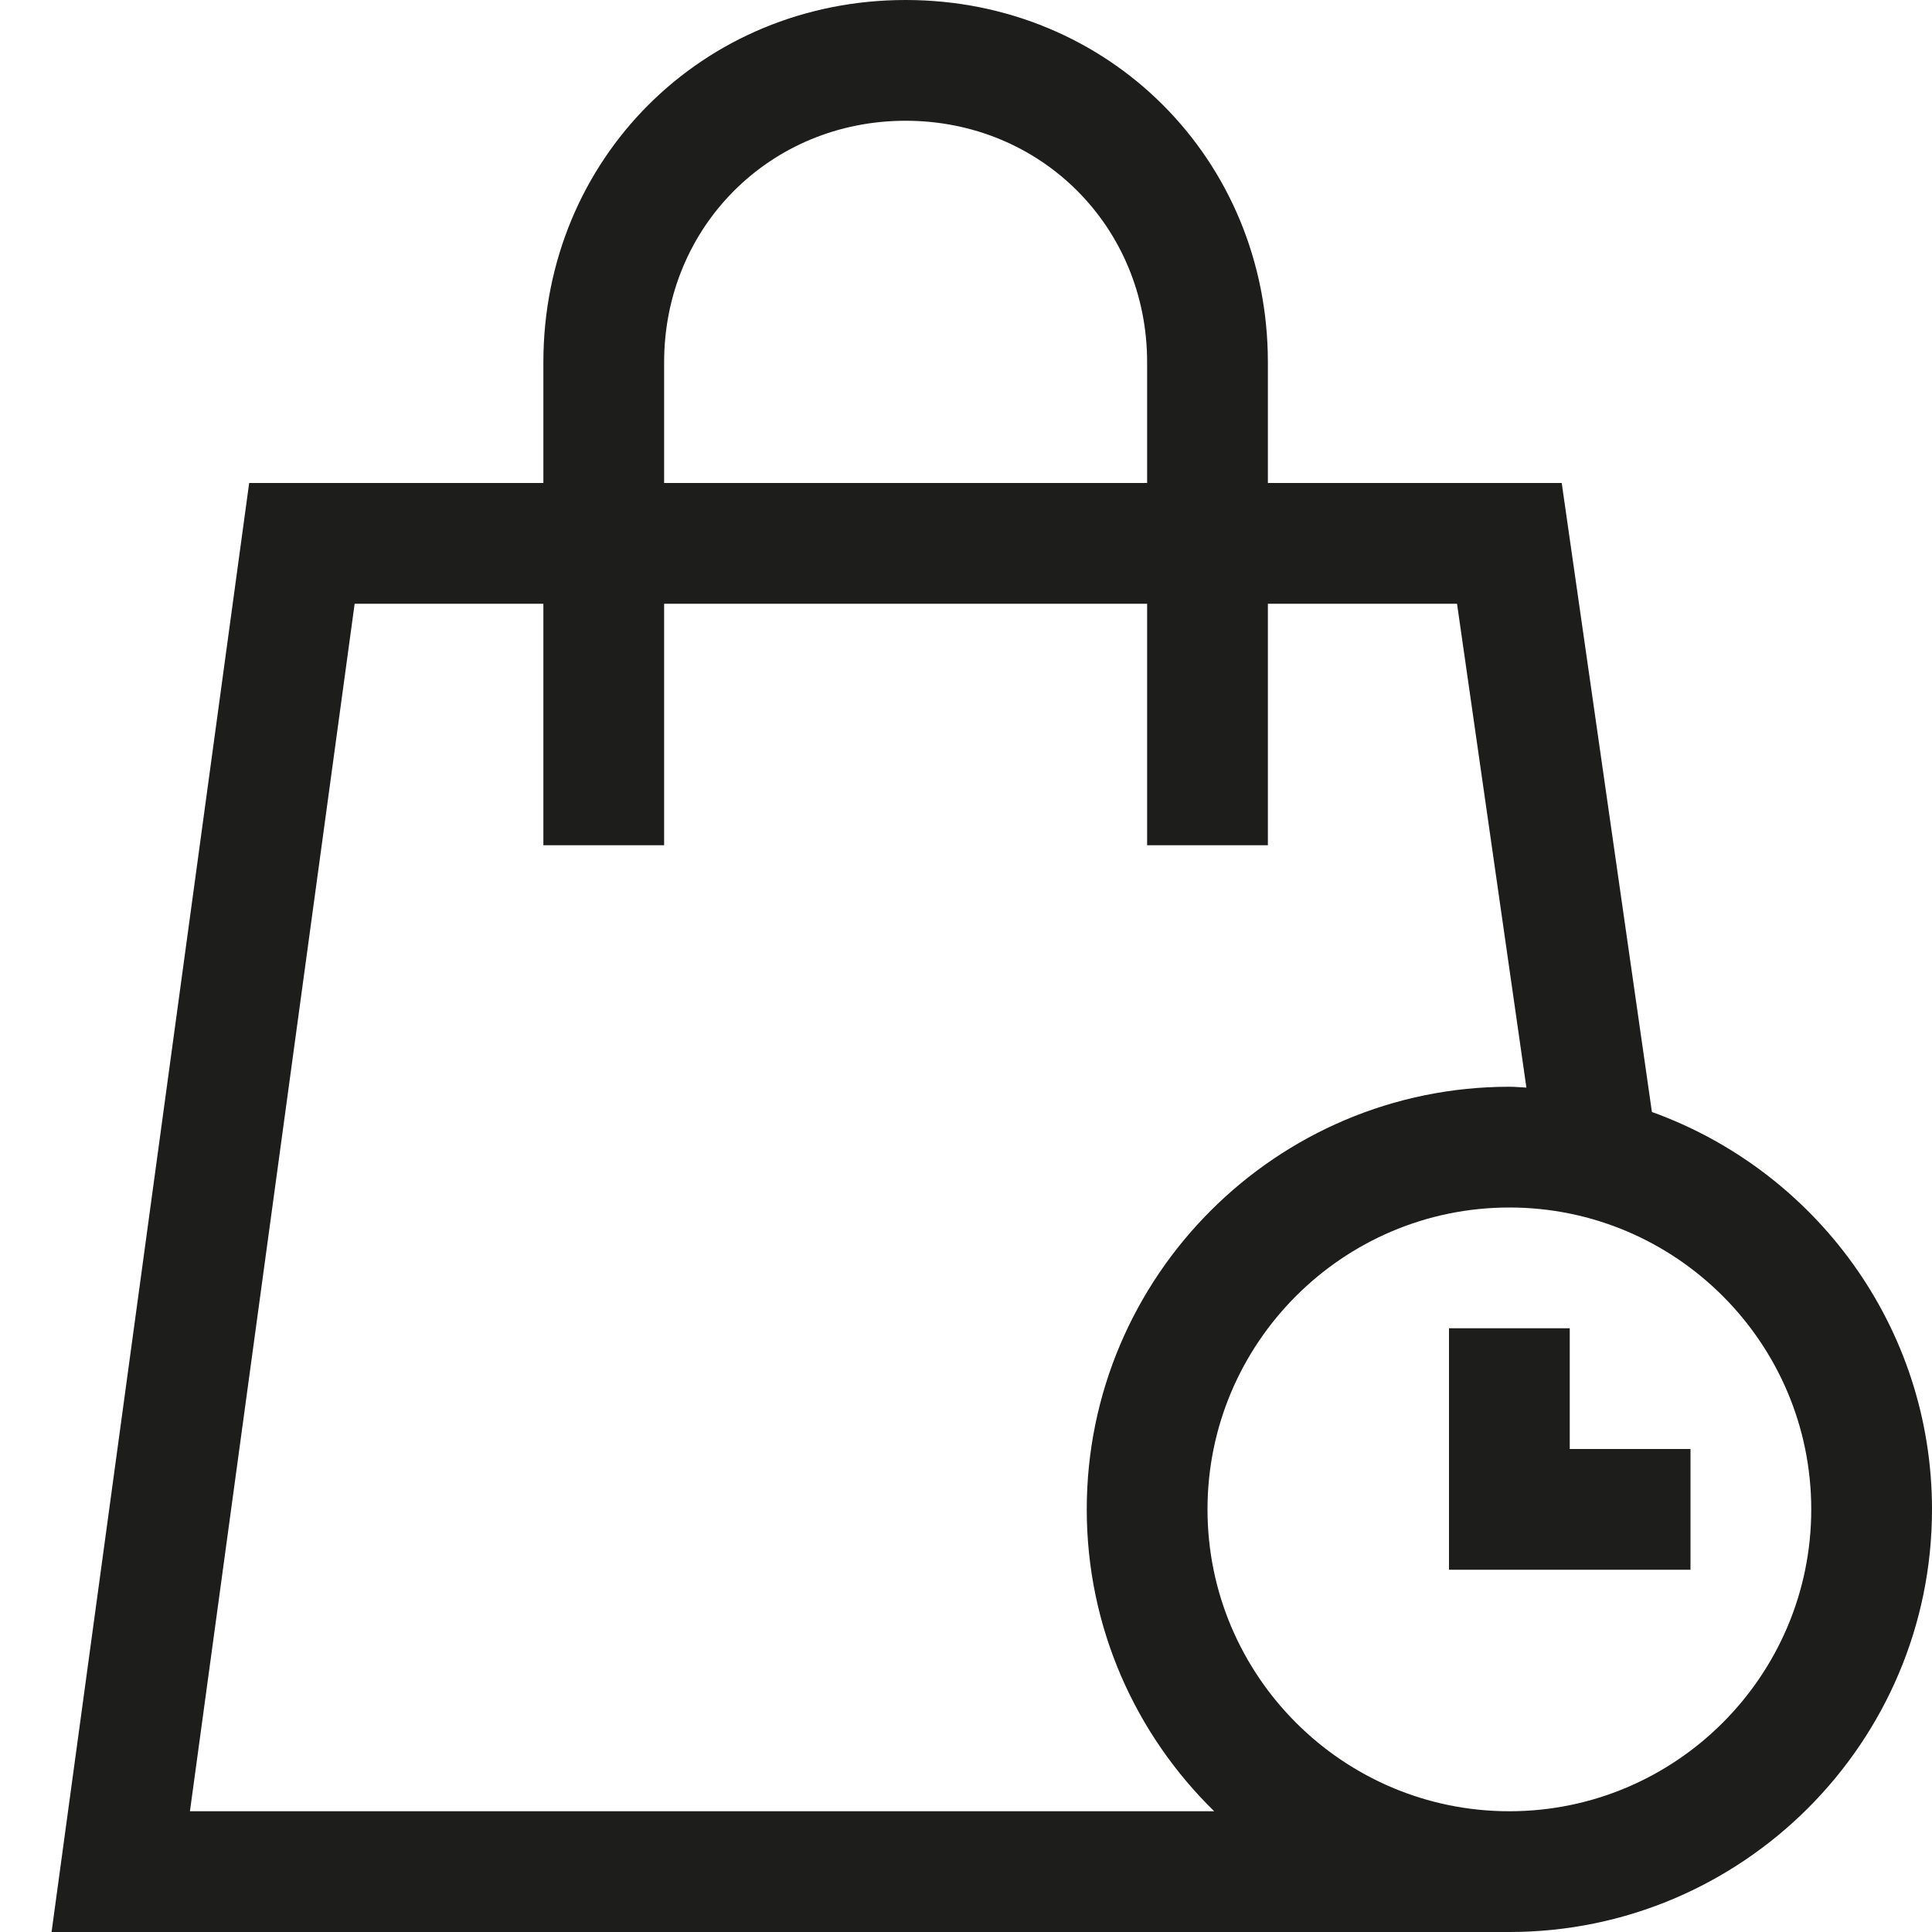 <?xml version="1.0" encoding="utf-8"?>
<!-- Generator: Adobe Illustrator 20.0.0, SVG Export Plug-In . SVG Version: 6.00 Build 0)  -->
<!DOCTYPE svg PUBLIC "-//W3C//DTD SVG 1.1//EN" "http://www.w3.org/Graphics/SVG/1.1/DTD/svg11.dtd">
<svg version="1.1" id="layer" xmlns="http://www.w3.org/2000/svg" xmlns:xlink="http://www.w3.org/1999/xlink" x="0px" y="0px"
	 width="32px" height="32px" viewBox="0 0 32 32" enable-background="new 0 0 32 32" xml:space="preserve">
<path fill="#1D1D1B" d="M27.361,18.418L25.867,8H21V6c0-3.364-2.636-6-6-6S9,2.636,9,6v2H4.127L0.854,32H25c3.859,0,7-3.14,7-7
	C32,21.969,30.06,19.39,27.361,18.418z M11,6c0-2.243,1.757-4,4-4s4,1.757,4,4v2h-8V6z M3.146,30l2.728-20H9v4h2v-4h8v4h2v-4h3.133
	l1.149,8.014C25.187,18.01,25.095,18,25,18c-3.859,0-7,3.14-7,7c0,1.958,0.81,3.728,2.111,5H3.146z M25,30c-2.757,0-5-2.243-5-5
	s2.243-5,5-5s5,2.243,5,5S27.757,30,25,30z"/>
<polygon fill="#1D1D1B" points="26,22 24,22 24,26 28,26 28,24 26,24 "/>
</svg>
